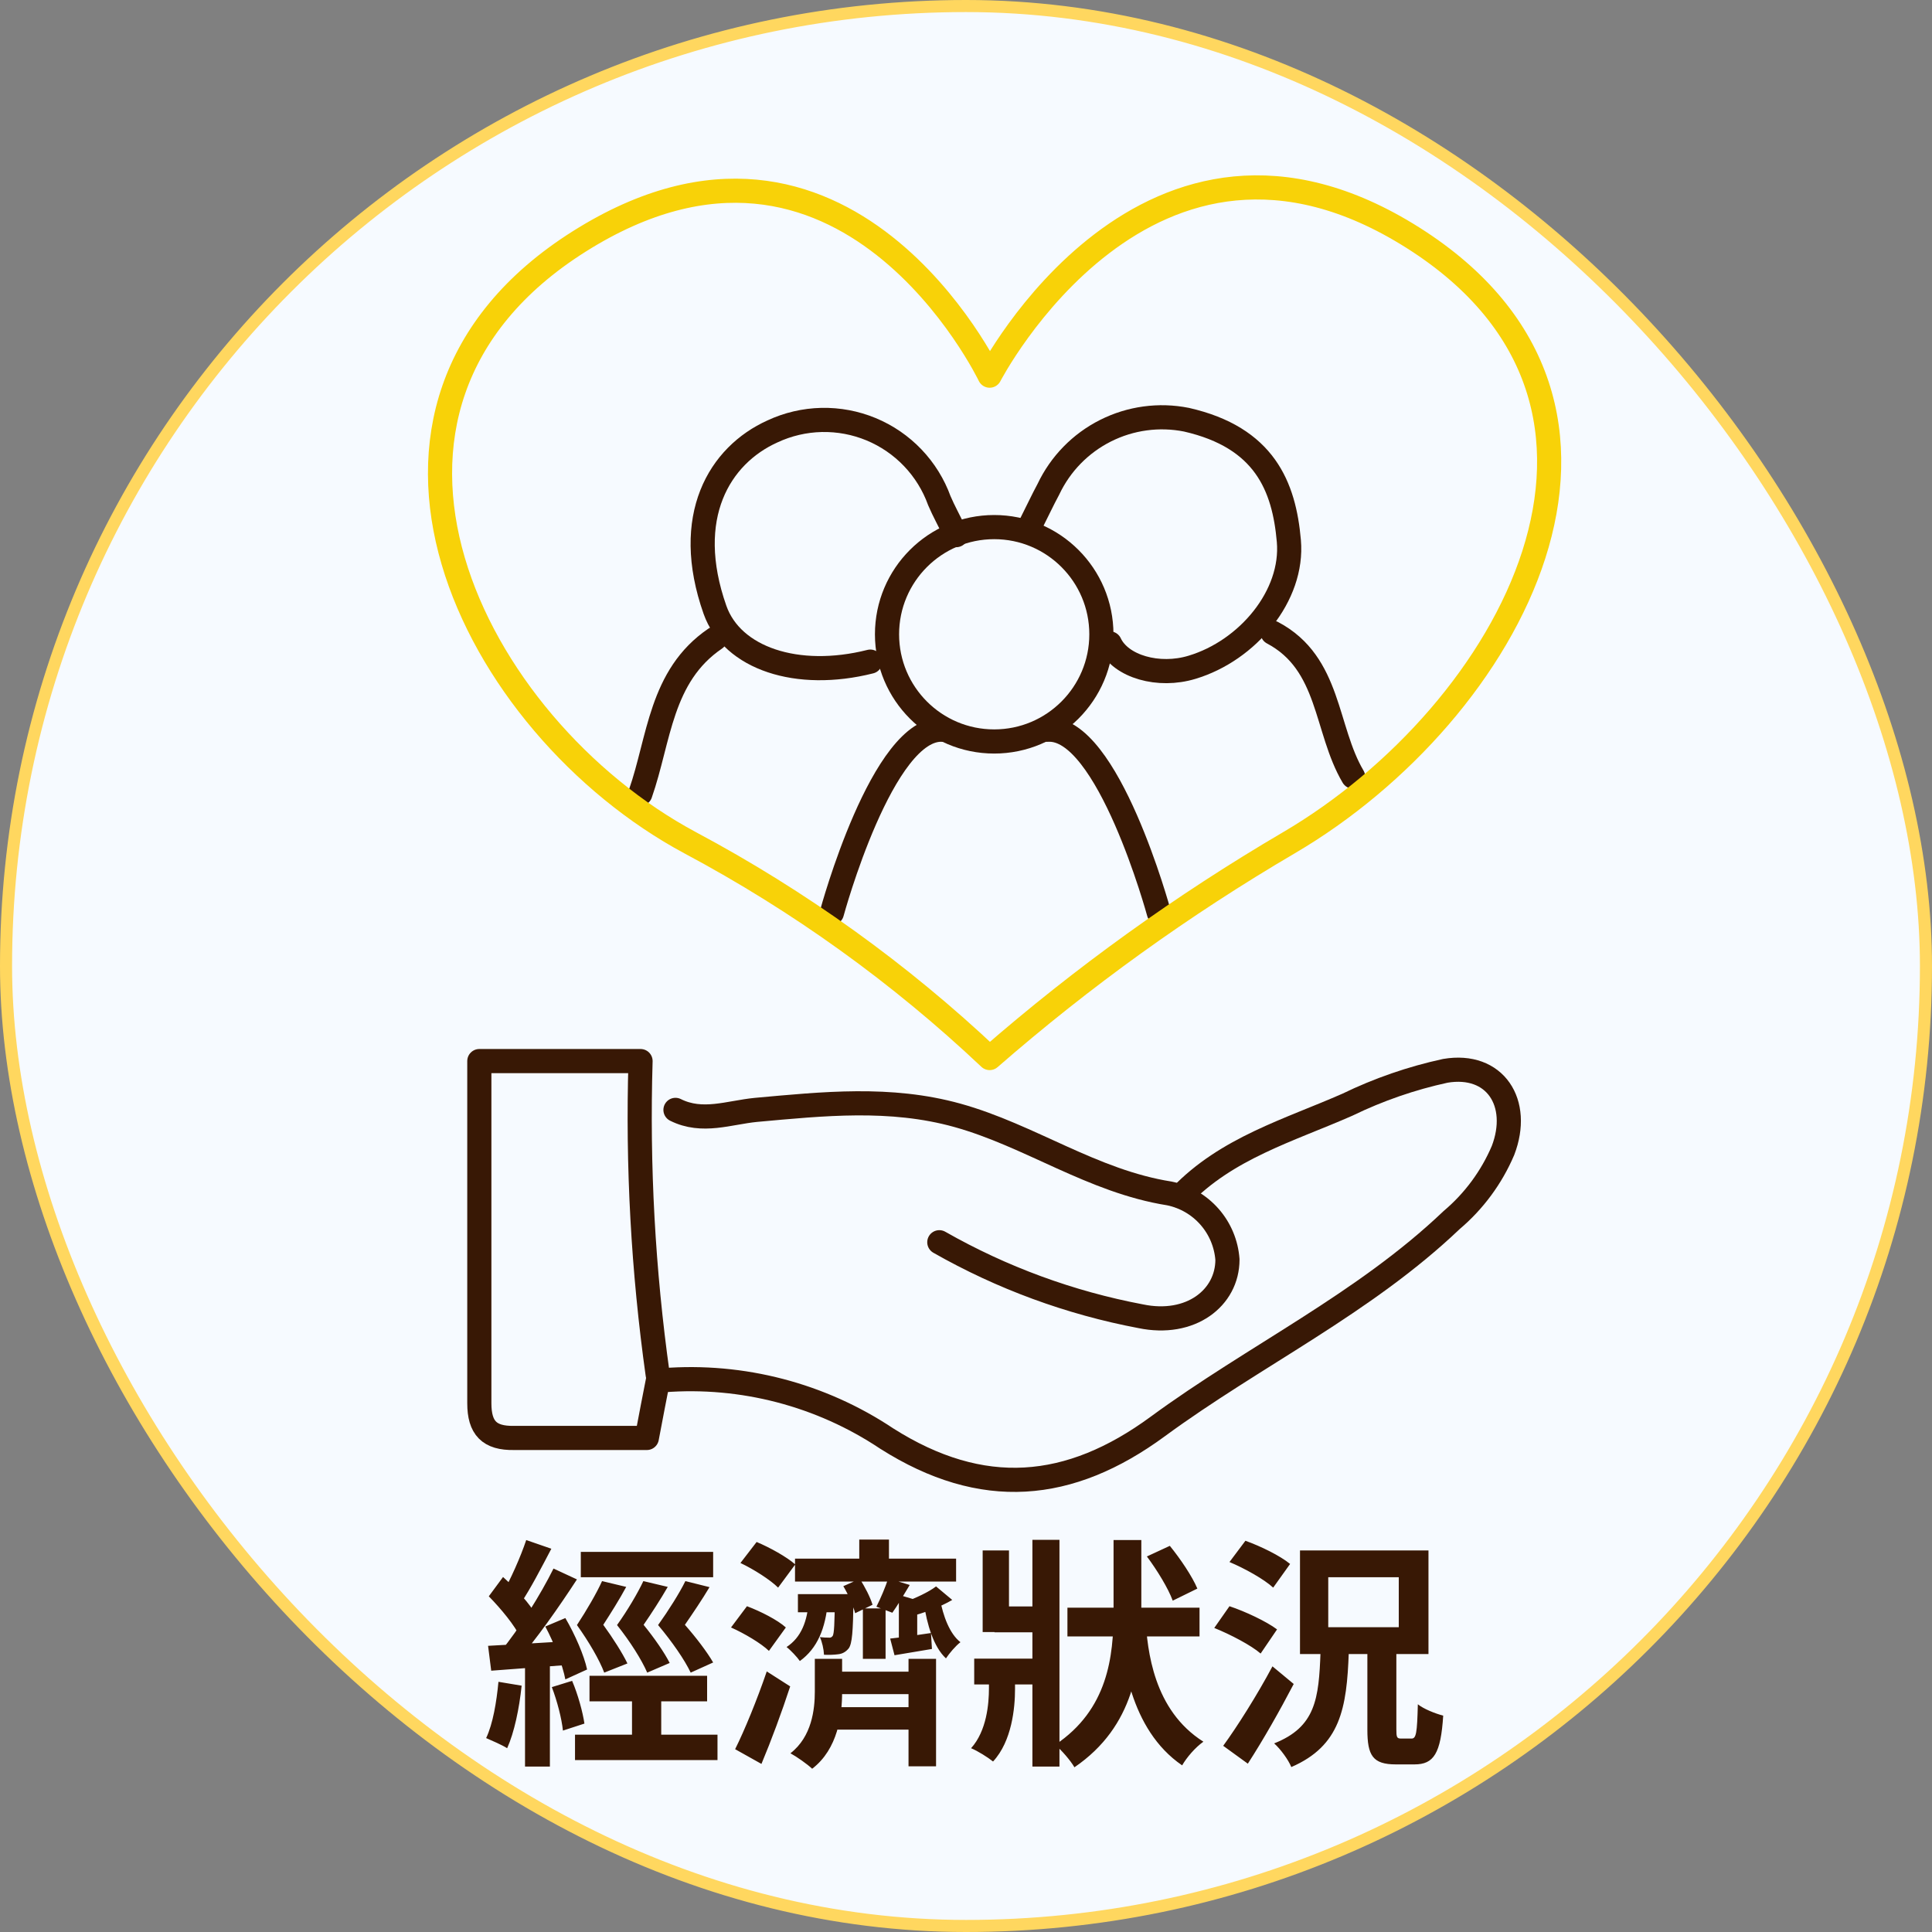 <svg width="160" height="160" viewBox="0 0 160 160" fill="none" xmlns="http://www.w3.org/2000/svg">
<rect x="0" y="0" width="160" height="160" fill="#808080" stroke="none"/>
<rect x="0.5" y="0.5" width="159" height="159" rx="79.5" fill="#F6FAFF"/>
<g clip-path="url(#clip0_178_10408)">
<path d="M54.934 114.305C61.47 113.796 67.989 115.498 73.441 119.139C81.348 124.152 88.571 123.505 95.884 118.133C103.863 112.275 112.937 107.98 120.214 101.044C122.065 99.481 123.524 97.506 124.473 95.276C125.982 91.341 123.826 87.981 119.693 88.682C116.89 89.291 114.169 90.232 111.589 91.485C106.773 93.605 101.58 95.079 97.771 99.068" stroke="#381805" stroke-width="2" stroke-linecap="round" stroke-linejoin="round"/>
<path d="M54.467 113.838C53.26 105.239 52.785 96.553 53.047 87.874H39.696C39.696 97.487 39.696 106.849 39.696 116.21C39.696 118.259 40.523 119.121 42.571 119.085C46.165 119.085 49.885 119.085 53.568 119.085C53.928 117.199 54.197 115.761 54.485 114.324" stroke="#381805" stroke-width="2" stroke-linecap="round" stroke-linejoin="round"/>
<path d="M77.79 102.877C82.971 105.828 88.606 107.898 94.464 109.005C98.597 109.867 101.652 107.495 101.652 104.315C101.557 103.001 101.035 101.754 100.166 100.765C99.296 99.775 98.127 99.097 96.836 98.834C90.475 97.828 85.3 94.037 79.281 92.365C73.71 90.82 68.176 91.413 62.606 91.916C60.378 92.132 58.168 93.03 55.94 91.916" stroke="#381805" stroke-width="2" stroke-linecap="round" stroke-linejoin="round"/>
<path d="M91.913 53.284C92.812 55.206 95.956 56.105 98.723 55.26C103.323 53.877 107.133 49.331 106.738 44.802C106.342 40.274 104.725 36.231 98.256 34.758C95.983 34.306 93.624 34.627 91.554 35.669C89.484 36.71 87.82 38.413 86.828 40.508C86.325 41.442 85.876 42.413 85.391 43.365" stroke="#381805" stroke-width="2" stroke-linecap="round" stroke-linejoin="round"/>
<path d="M72.076 54.793C66.02 56.32 60.63 54.523 59.21 50.498C56.497 42.79 59.587 37.705 63.972 35.728C65.247 35.133 66.632 34.809 68.039 34.778C69.446 34.748 70.844 35.01 72.144 35.549C73.444 36.089 74.617 36.893 75.589 37.91C76.561 38.928 77.311 40.137 77.79 41.46C78.149 42.305 78.598 43.113 79.191 44.317" stroke="#381805" stroke-width="2" stroke-linecap="round" stroke-linejoin="round"/>
<path d="M59.228 52.888C54.682 55.979 54.611 61.226 53.029 65.736" stroke="#381805" stroke-width="2" stroke-linecap="round" stroke-linejoin="round"/>
<path d="M105.39 52.403C110.187 54.937 109.738 60.399 112.056 64.316" stroke="#381805" stroke-width="2" stroke-linecap="round" stroke-linejoin="round"/>
<path d="M82.335 61.406C87.238 61.406 91.212 57.431 91.212 52.529C91.212 47.627 87.238 43.652 82.335 43.652C77.433 43.652 73.459 47.627 73.459 52.529C73.459 57.431 77.433 61.406 82.335 61.406Z" stroke="#381805" stroke-width="2" stroke-linecap="round" stroke-linejoin="round"/>
<path d="M68.895 75.601C68.895 75.601 73.1 60.076 78.114 60.435" stroke="#381805" stroke-width="2" stroke-linecap="round" stroke-linejoin="round"/>
<path d="M95.974 75.601C95.974 75.601 91.752 60.076 86.738 60.435" stroke="#381805" stroke-width="2" stroke-linecap="round" stroke-linejoin="round"/>
<path d="M106.737 69.797C97.941 74.954 89.645 80.921 81.959 87.622C74.523 80.603 66.184 74.608 57.162 69.797C39.067 60.094 25.968 33.859 47.98 19.988C69.991 6.116 81.959 31.11 81.959 31.11C81.959 31.11 95.04 5.774 117.033 19.7C139.027 33.626 125.119 59.016 106.737 69.797Z" stroke="#F8D208" stroke-width="2" stroke-linecap="round" stroke-linejoin="round"/>
</g>
<path d="M48.1 128.52H59.06V130.62H48.1V128.52ZM48.82 138.78H58.56V140.9H48.82V138.78ZM47.62 143.66H59.42V145.76H47.62V143.66ZM52.34 139.7H54.76V144.94H52.34V139.7ZM49.86 130.94L51.86 131.42C51.3 132.46 50.58 133.6 49.96 134.56C50.76 135.66 51.56 136.92 51.96 137.76L50.04 138.52C49.64 137.46 48.78 135.98 47.78 134.58C48.58 133.36 49.42 131.92 49.86 130.94ZM53.28 130.94L55.3 131.42C54.7 132.46 53.96 133.6 53.3 134.56C54.18 135.64 55.04 136.88 55.46 137.72L53.6 138.52C53.14 137.46 52.2 135.96 51.1 134.58C51.96 133.38 52.82 131.92 53.28 130.94ZM56.76 130.94L58.76 131.44C58.14 132.48 57.38 133.6 56.72 134.56C57.64 135.6 58.58 136.84 59.06 137.68L57.2 138.52C56.7 137.46 55.66 135.96 54.5 134.58C55.36 133.38 56.28 131.92 56.76 130.94ZM43.58 127.54L45.66 128.26C44.84 129.82 43.92 131.6 43.16 132.72L41.56 132.06C42.26 130.86 43.12 128.92 43.58 127.54ZM45.84 129.9L47.78 130.8C46.32 133.04 44.38 135.82 42.84 137.54L41.46 136.76C42.96 134.96 44.78 132.04 45.84 129.9ZM40.48 132.2L41.66 130.6C42.7 131.54 43.92 132.84 44.4 133.78L43.1 135.62C42.66 134.64 41.48 133.22 40.48 132.2ZM45.16 134.7L46.82 134C47.62 135.36 48.38 137.12 48.62 138.26L46.82 139.08C46.6 137.92 45.9 136.08 45.16 134.7ZM40.42 136.3C42.22 136.2 44.8 136.06 47.3 135.9L47.32 137.86C44.98 138.04 42.54 138.22 40.68 138.36L40.42 136.3ZM45.7 139.72L47.38 139.2C47.86 140.32 48.26 141.78 48.4 142.74L46.62 143.32C46.52 142.34 46.14 140.86 45.7 139.72ZM41.28 139.28L43.2 139.6C43 141.52 42.58 143.5 42 144.78C41.6 144.52 40.72 144.14 40.26 143.94C40.82 142.76 41.12 140.96 41.28 139.28ZM43.48 137.36H45.54V146.3H43.48V137.36ZM66.08 132.02H69.88V133.52H66.08V132.02ZM65.84 129.08H79.18V130.98H65.84V129.08ZM68.72 138.44H76.36V140.3H68.72V138.44ZM68.54 141.38H76.38V143.24H68.54V141.38ZM71.16 127.5H73.62V129.98H71.16V127.5ZM71.46 133.2H73.34V137.38H71.46V133.2ZM75.24 137.38H77.52V146.28H75.24V137.38ZM69.14 132.02H70.7C70.7 132.02 70.68 132.4 70.68 132.62C70.64 135.06 70.58 136.12 70.28 136.52C70.04 136.8 69.78 136.96 69.4 137C69.12 137.04 68.66 137.06 68.24 137.04C68.22 136.58 68.08 135.96 67.9 135.58C68.22 135.62 68.44 135.62 68.6 135.62C68.74 135.64 68.86 135.62 68.96 135.48C69.08 135.28 69.12 134.48 69.14 132.26V132.02ZM73.72 135.7C74.64 135.6 75.78 135.44 77.1 135.24L77.18 136.56C76.1 136.74 75.06 136.92 74.08 137.08L73.72 135.7ZM77.52 131.38L78.86 132.5C77.84 133.1 76.5 133.58 75.38 133.88C75.28 133.56 75.04 133.02 74.86 132.7C75.82 132.36 76.92 131.84 77.52 131.38ZM73.56 130.72L75.34 131.26C74.82 132.12 74.32 132.98 73.9 133.56L72.58 133.06C72.92 132.4 73.34 131.4 73.56 130.72ZM77.84 132.4C78.1 133.82 78.64 135.3 79.54 136C79.14 136.3 78.62 136.92 78.34 137.34C77.32 136.4 76.76 134.52 76.5 132.72L77.84 132.4ZM61.32 129.44L62.66 127.7C63.76 128.16 65.16 128.94 65.86 129.56L64.44 131.48C63.8 130.84 62.42 129.96 61.32 129.44ZM60.54 134.78L61.86 133.02C62.98 133.44 64.4 134.16 65.08 134.78L63.68 136.72C63.04 136.1 61.66 135.28 60.54 134.78ZM60.88 144.86C61.66 143.3 62.7 140.76 63.5 138.42L65.44 139.66C64.74 141.8 63.88 144.12 63.06 146.08L60.88 144.86ZM67.48 137.38H69.74V140.14C69.74 142.02 69.4 144.84 67.26 146.48C66.86 146.1 65.98 145.48 65.46 145.2C67.24 143.82 67.48 141.54 67.48 140.1V137.38ZM66.98 132.56L68.56 132.66C68.36 134.86 67.7 136.5 66.24 137.56C66.04 137.26 65.48 136.66 65.14 136.4C66.36 135.6 66.86 134.26 66.98 132.56ZM69.84 131.36L71.2 130.76C71.64 131.42 72.08 132.3 72.26 132.9L70.82 133.6C70.66 132.98 70.26 132.06 69.84 131.36ZM74.44 132.08L76.4 132.66C76.36 132.78 76.22 132.86 75.96 132.9V136.16H74.44V132.08ZM88.4 133.14H99.34V135.52H88.4V133.14ZM94.98 128.9L96.88 128.02C97.76 129.1 98.74 130.56 99.16 131.56L97.12 132.56C96.76 131.56 95.82 130.02 94.98 128.9ZM82.36 133.04H86.44V135.18H82.36V133.04ZM80.68 137.36H86.02V139.5H80.68V137.36ZM85.5 127.52H87.74V146.3H85.5V127.52ZM81.38 128.4H83.56V135.16H81.38V128.4ZM81.9 138.18H84.06V139.88C84.06 141.44 83.8 144.2 82.24 145.88C81.82 145.54 80.96 145 80.42 144.78C81.72 143.34 81.9 141.08 81.9 139.82V138.18ZM92.22 127.54H94.52V133.48C94.52 137.86 93.96 142.96 88.98 146.36C88.66 145.8 87.88 144.9 87.38 144.5C91.76 141.58 92.22 137.16 92.22 133.48V127.54ZM94.86 133.98C95.02 136.7 95.52 141.62 99.66 144.24C98.98 144.72 98.28 145.54 97.9 146.2C93.52 143.2 92.92 137.28 92.64 134.14L94.86 133.98ZM101.82 129.36L103.14 127.6C104.38 128.04 106.02 128.84 106.84 129.52L105.44 131.48C104.68 130.78 103.1 129.9 101.82 129.36ZM100.56 134.82L101.82 133.02C103.14 133.46 104.88 134.28 105.76 134.94L104.4 136.94C103.62 136.26 101.9 135.36 100.56 134.82ZM101.3 144.58C102.44 143.02 104.1 140.4 105.38 138L107.14 139.46C105.98 141.68 104.62 144.08 103.34 146.06L101.3 144.58ZM113.24 136.86H115.64V143.2C115.64 143.88 115.68 143.98 116.04 143.98C116.18 143.98 116.74 143.98 116.9 143.98C117.28 143.98 117.36 143.54 117.42 141.14C117.88 141.52 118.88 141.92 119.52 142.08C119.32 145.22 118.74 146.12 117.14 146.12C116.78 146.12 115.94 146.12 115.6 146.12C113.68 146.12 113.24 145.38 113.24 143.24V136.86ZM110 130.62V134.76H115.84V130.62H110ZM107.66 128.4H118.3V136.98H107.66V128.4ZM109.36 136.82H111.7C111.54 141.48 111 144.58 106.94 146.34C106.7 145.74 106.04 144.84 105.52 144.38C108.96 143.02 109.22 140.68 109.36 136.82Z" fill="#381805"/>
<rect x="0.5" y="0.5" width="159" height="159" rx="79.5" stroke="#FFD75F"/>
<defs>
<clipPath id="clip0_178_10408">
<rect width="115" height="115" fill="white" transform="translate(22.5 10.5)"/>
</clipPath>
</defs>
</svg>
